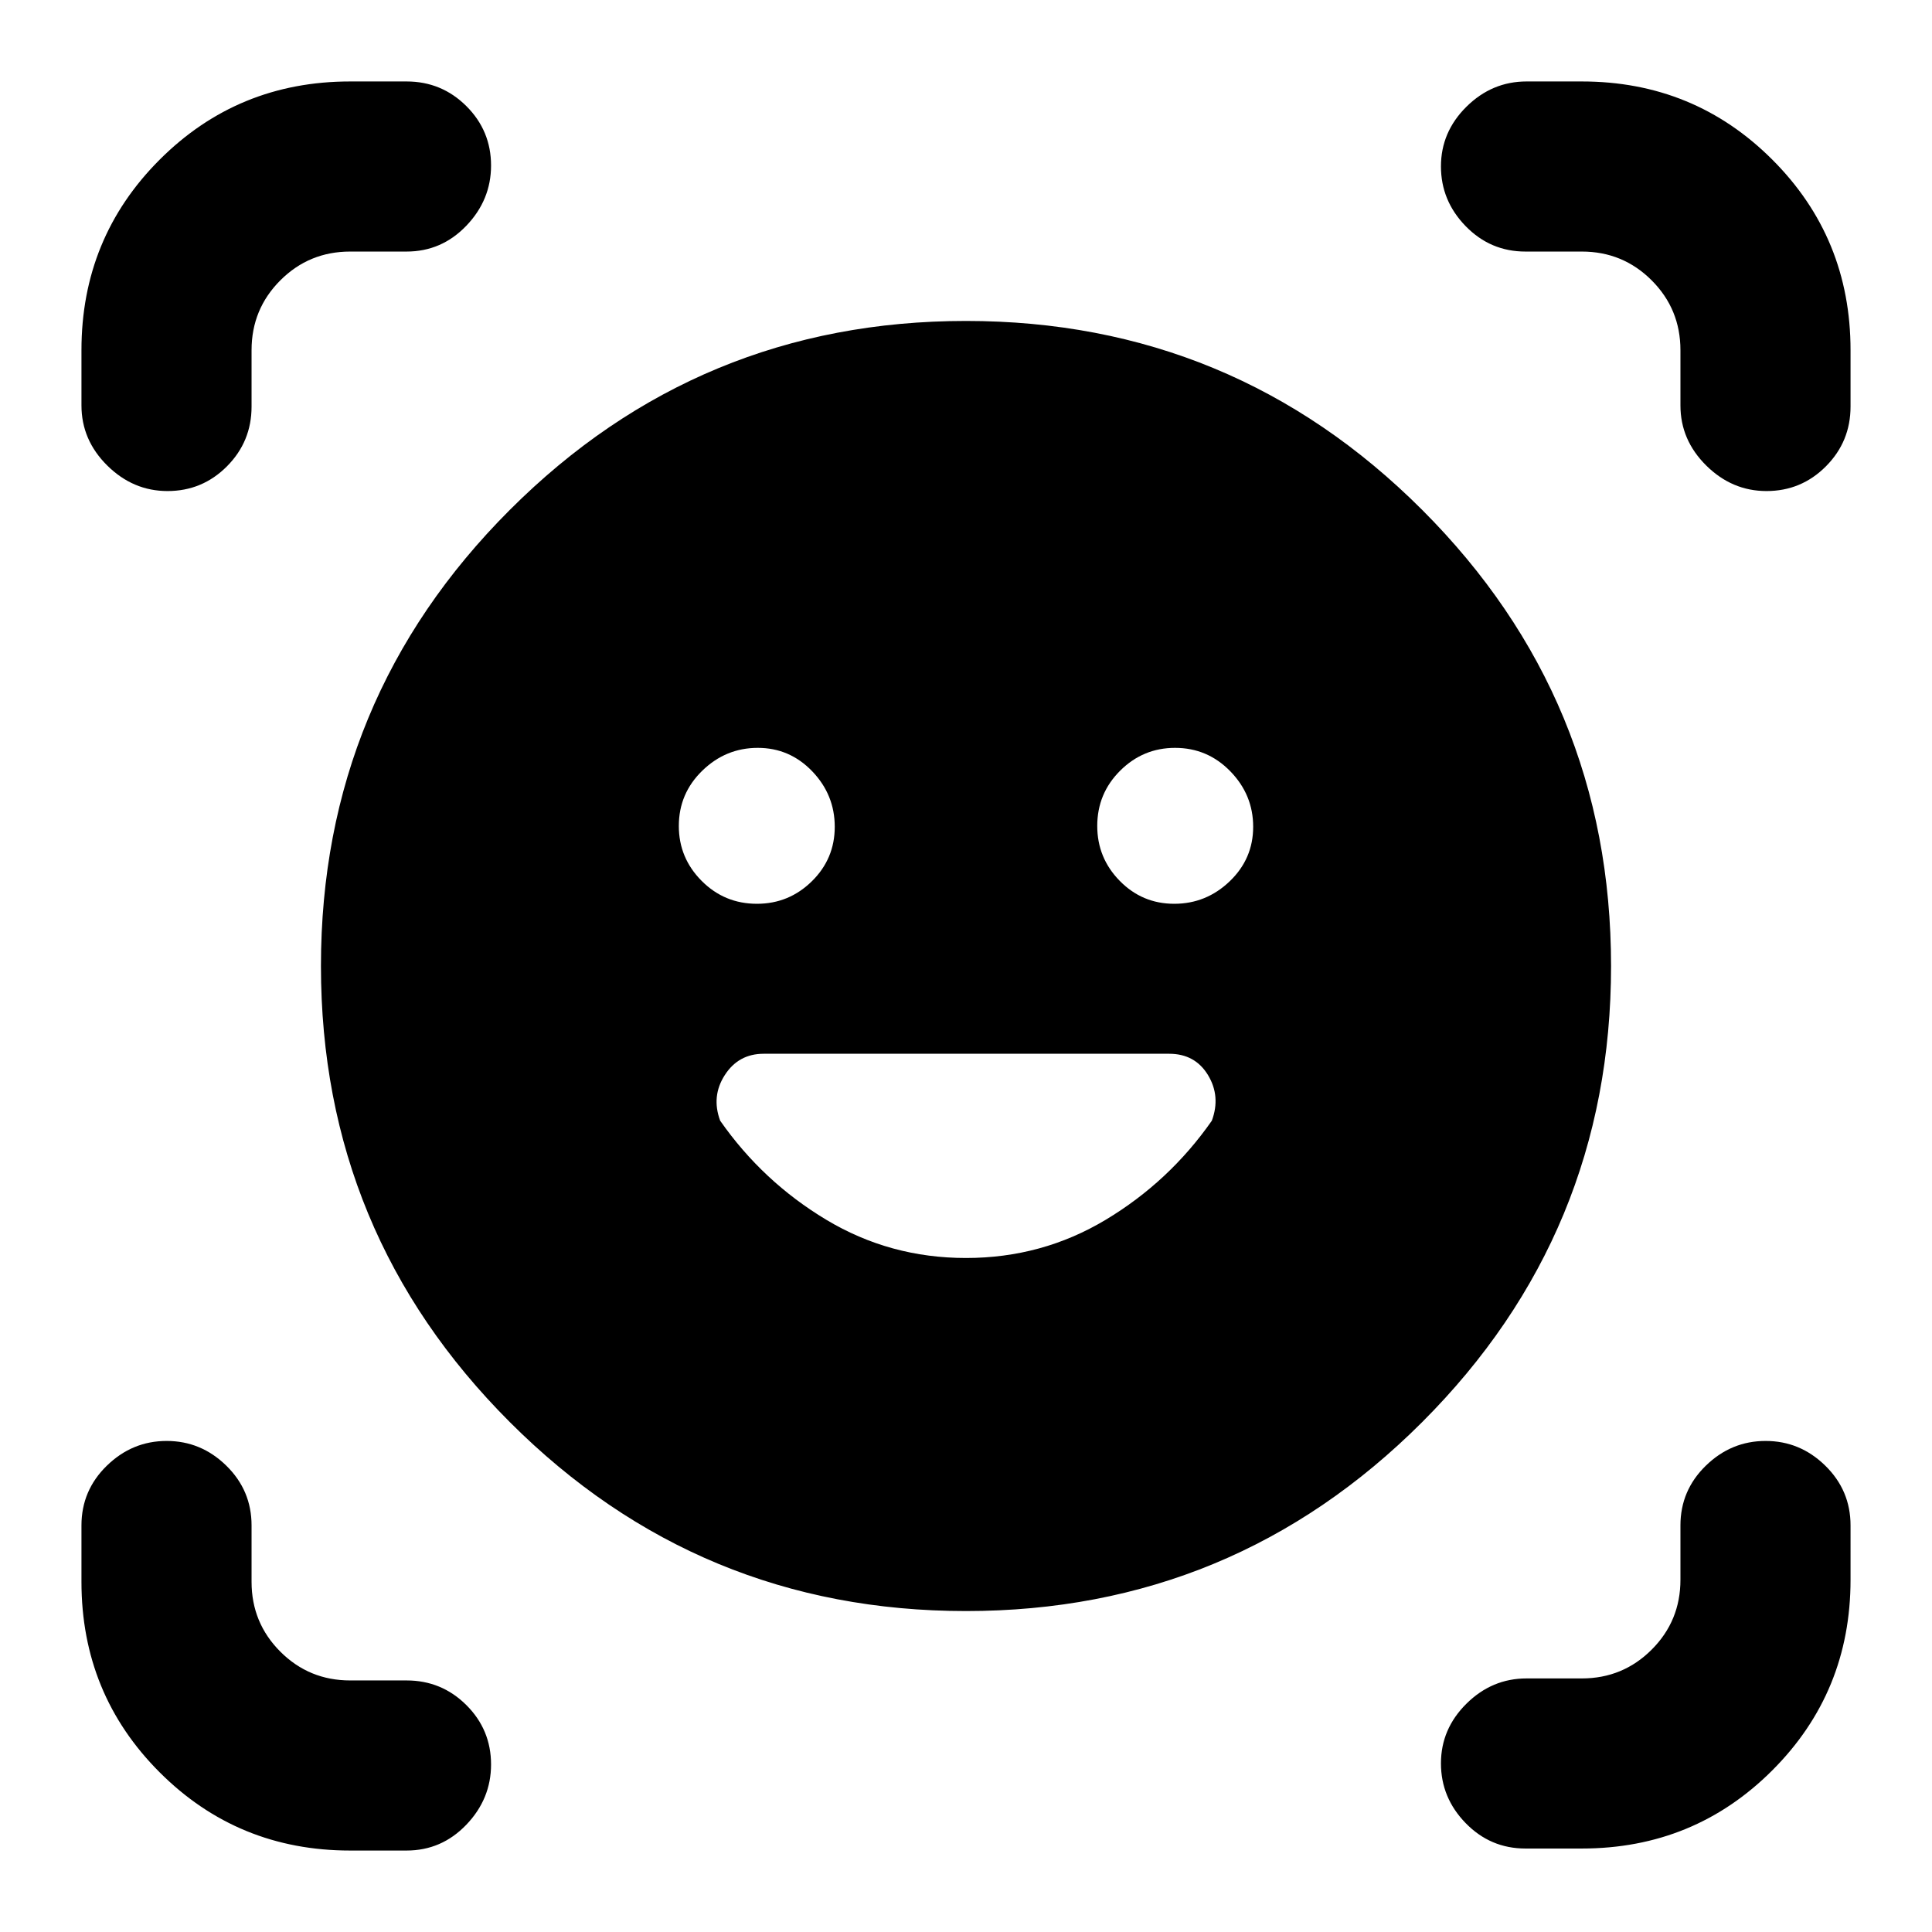 <svg xmlns="http://www.w3.org/2000/svg" height="20" viewBox="0 -960 960 960" width="20"><path d="M480-800.523q132.783 0 226.653 93.87T800.523-480q0 132.783-93.87 226.653T480-159.477q-132.783 0-226.653-93.87T159.477-480q0-132.783 93.87-226.653T480-800.523Zm0 465.61q37.785 0 69.404-18.978 31.618-18.979 52.748-49.239 4.5-12.131-1.923-22.696-6.424-10.565-19.272-10.565h-201.51q-12.469 0-19.284 10.565-6.815 10.565-2.315 22.696 21.13 30.26 52.748 49.239 31.619 18.978 69.404 18.978ZM337.304-549.58q0 15.892 11.34 27.28 11.339 11.387 27.472 11.387 15.892 0 27.279-11.18 11.388-11.18 11.388-27.076t-11.18-27.559q-11.18-11.663-27.076-11.663-15.897 0-27.56 11.339-11.663 11.34-11.663 27.472Zm207.913 0q0 15.892 11.18 27.28 11.18 11.387 27.076 11.387 15.897 0 27.56-11.18 11.663-11.18 11.663-27.076t-11.34-27.559q-11.339-11.663-27.472-11.663-15.892 0-27.279 11.339-11.388 11.34-11.388 27.472ZM83.232-716q-17.102 0-29.928-12.676-12.827-12.676-12.827-29.868V-786q0-55.801 38.861-94.662Q118.2-919.523 174-919.523h28.021q17.404 0 29.691 12.227Q244-895.068 244-877.754q0 17.102-12.288 29.928Q219.425-835 202.021-835H174q-20.4 0-34.7 14.3Q125-806.4 125-786v28.021q0 17.404-12.227 29.691Q100.546-716 83.232-716ZM174-40.477q-55.801 0-94.662-38.861Q40.478-118.2 40.478-174v-28.021q0-17.404 12.615-29.691Q65.71-244 82.811-244t29.645 12.288Q125-219.425 125-202.021V-174q0 20.4 14.3 34.7Q153.6-125 174-125h28.021q17.404 0 29.691 12.227Q244-100.546 244-83.232q0 17.102-12.288 29.928-12.287 12.827-29.691 12.827H174Zm583.979-1q-17.404 0-29.691-12.616Q716-66.71 716-83.811t12.676-29.645Q741.352-126 758.544-126H786q20.4 0 34.7-14.3Q835-154.6 835-175v-27.021q0-17.404 12.616-29.691Q860.231-244 877.333-244q17.102 0 29.646 12.288 12.544 12.287 12.544 29.691V-175q0 55.801-38.861 94.662-38.861 38.86-94.662 38.86h-28.021ZM835-758.544V-786q0-20.4-14.3-34.7Q806.4-835 786-835h-28.021q-17.404 0-29.691-12.616Q716-860.231 716-877.333q0-17.102 12.676-29.646t29.868-12.544H786q55.801 0 94.662 38.861 38.861 38.861 38.861 94.662v28.021q0 17.404-12.227 29.691Q895.068-716 877.754-716q-17.102 0-29.928-12.676T835-758.544Z"/></svg>